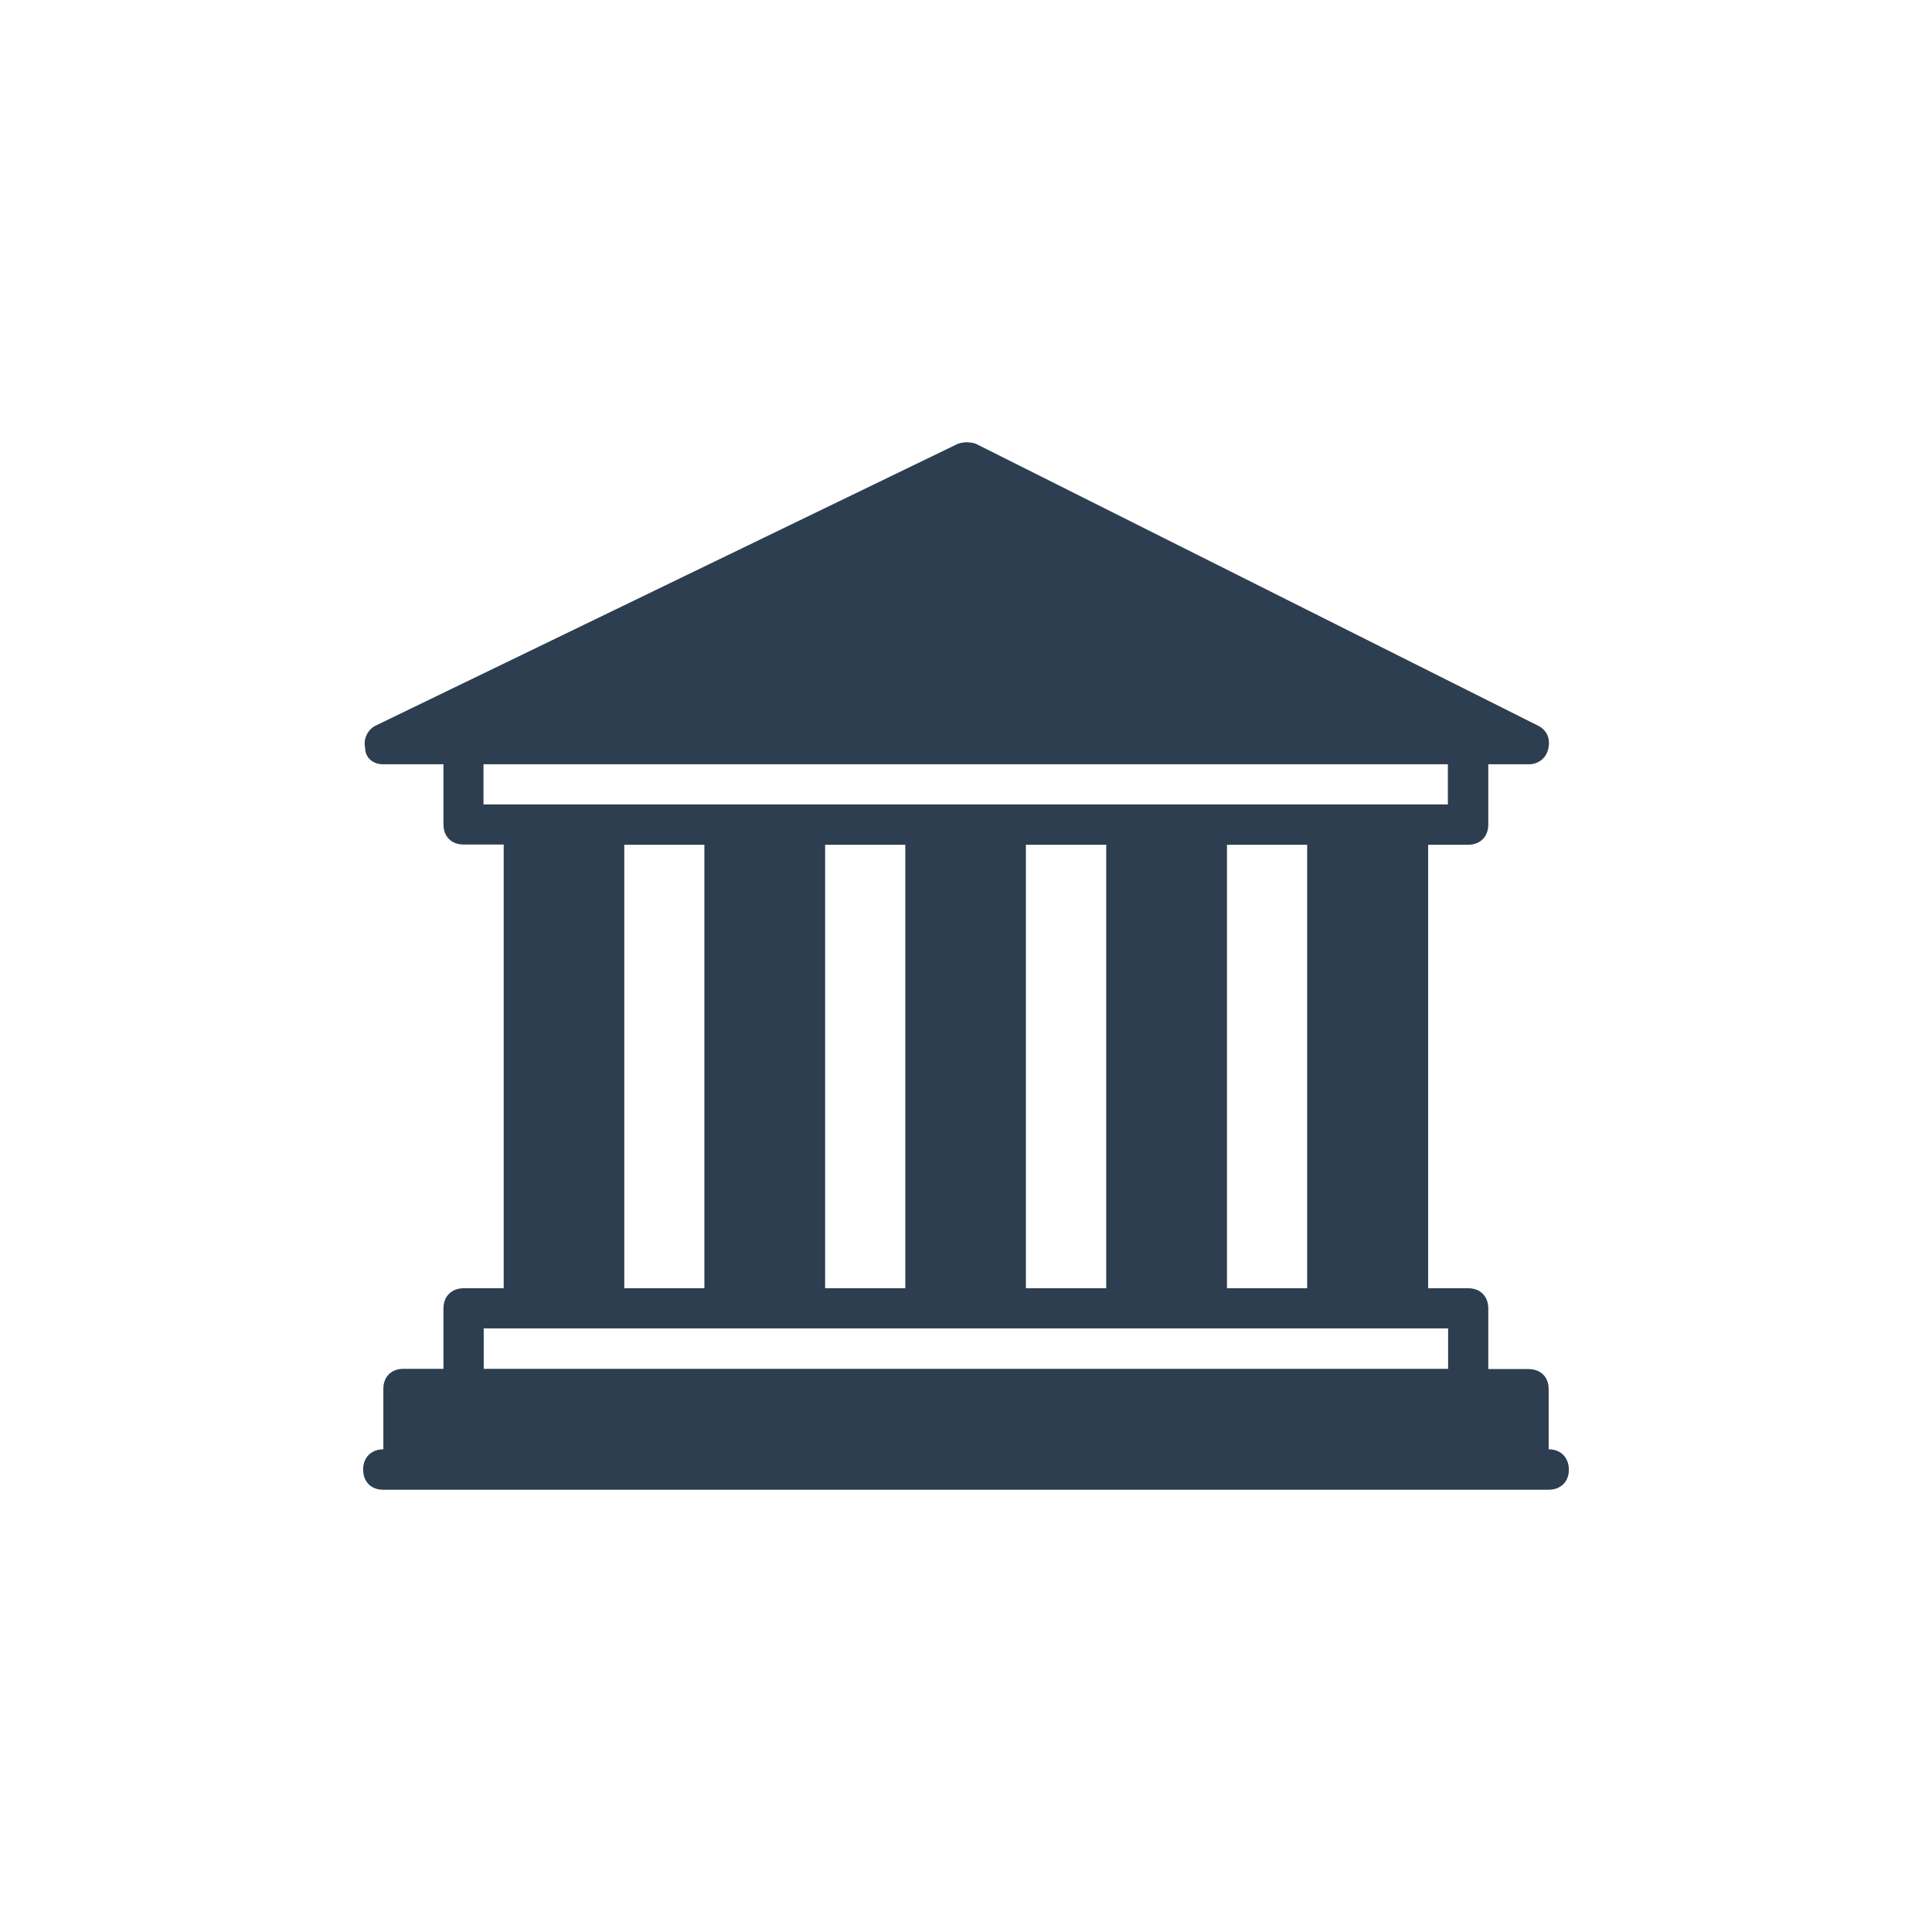 <svg width="24" height="24" fill="none" viewBox="0 0 24 24"><path fill="#2C3E50" d="M19.238 18.004V17.254C19.238 17.106 19.139 17.007 18.987 17.007H18.488V16.254C18.488 16.104 18.389 16.003 18.24 16.003H17.741V10.494H18.237C18.386 10.494 18.488 10.395 18.488 10.244V9.494H18.987C19.046 9.496 19.103 9.477 19.149 9.44C19.195 9.403 19.225 9.351 19.235 9.293C19.261 9.168 19.21 9.069 19.111 9.017L12.123 5.513C12.05 5.488 11.972 5.488 11.899 5.513L4.66 9.017C4.613 9.043 4.575 9.083 4.553 9.133C4.53 9.182 4.524 9.237 4.536 9.29C4.536 9.417 4.636 9.494 4.759 9.494H5.509V10.244C5.509 10.392 5.609 10.491 5.758 10.491H6.257V16.003H5.761C5.611 16.003 5.509 16.102 5.509 16.251V17.004H5.011C4.861 17.004 4.762 17.103 4.762 17.252V18.004C4.613 18.004 4.511 18.104 4.511 18.255C4.511 18.407 4.61 18.506 4.759 18.506H19.238C19.387 18.506 19.489 18.407 19.489 18.258C19.489 18.108 19.39 18.004 19.241 18.004H19.238ZM6.006 9.993V9.494H17.986V9.993H6.006ZM16.238 10.495V16.003H15.242V10.494H16.238V10.495ZM13.742 10.495V16.003H12.744V10.494H13.742L13.742 10.495ZM11.246 10.495V16.003H10.25V10.494H11.246V10.495ZM8.75 10.495V16.003H7.755V10.494H8.75V10.495ZM17.986 17.004H6.009V16.502H17.989V17.004H17.986Z"/></svg>